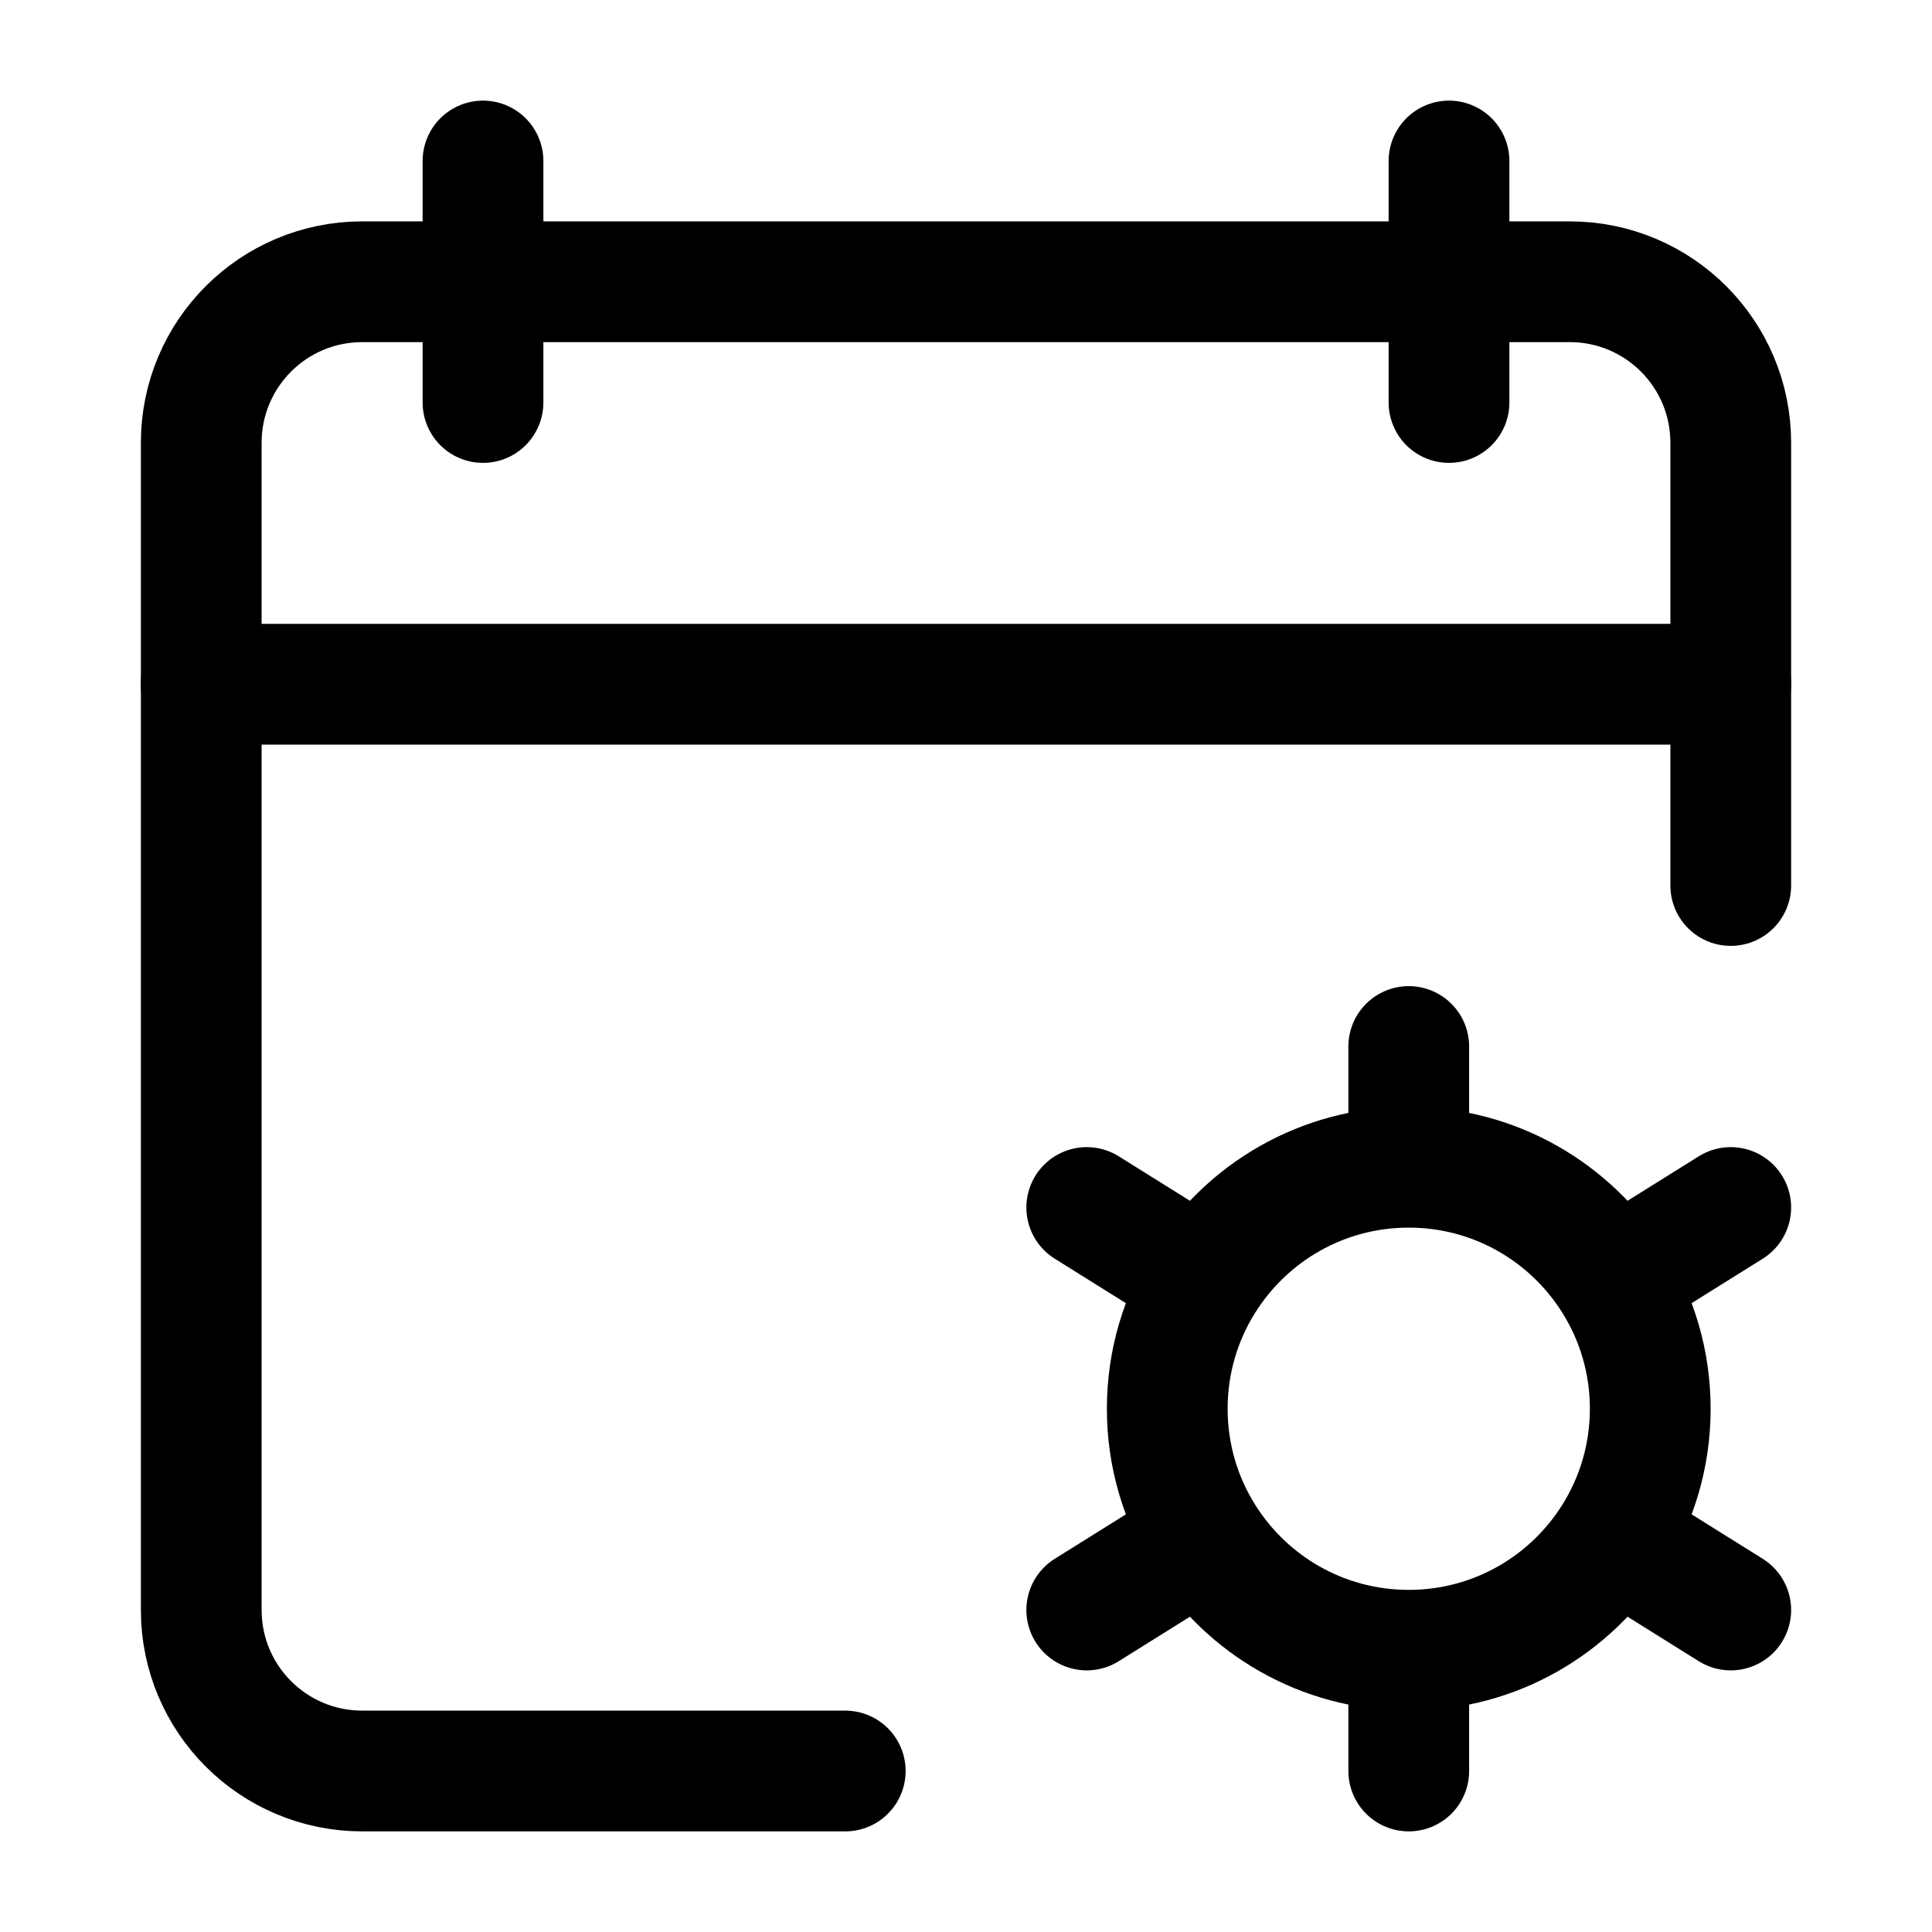 <svg width="24" height="24" viewBox="0 0 24 24" fill="none" xmlns="http://www.w3.org/2000/svg">
    <path d="M18 2V5M6 2V5" stroke="currentColor" stroke-width="1.5" stroke-linecap="round" stroke-linejoin="round"/>
    <path d="M10.5 22H4.5C3.395 22 2.5 21.105 2.5 20V5.5C2.5 4.395 3.395 3.5 4.5 3.5H19.5C20.605 3.5 21.5 4.395 21.5 5.5V11" stroke="currentColor" stroke-width="1.5" stroke-linecap="round" stroke-linejoin="round"/>
    <path d="M2.5 8.5H21.5" stroke="currentColor" stroke-width="1.5" stroke-linecap="round" stroke-linejoin="round"/>
    <path d="M17.5 14.5L17.5 13M17.5 14.5C16.427 14.5 15.486 15.063 14.956 15.91M17.5 14.5C18.573 14.5 19.514 15.063 20.044 15.91M17.5 22L17.5 20.5M17.5 20.5C16.427 20.5 15.486 19.937 14.956 19.09M17.5 20.5C18.573 20.5 19.514 19.937 20.044 19.09M13.5 20L14.956 19.09M21.5 15L20.044 15.91M13.5 15L14.956 15.91M21.5 20L20.044 19.09M14.956 19.09C14.667 18.629 14.5 18.084 14.5 17.5C14.5 16.916 14.667 16.371 14.956 15.91M20.044 15.91C20.333 16.371 20.5 16.916 20.5 17.5C20.5 18.084 20.333 18.629 20.044 19.09" stroke="currentColor" stroke-width="1.5" stroke-linecap="round" stroke-linejoin="round"/>
</svg>
